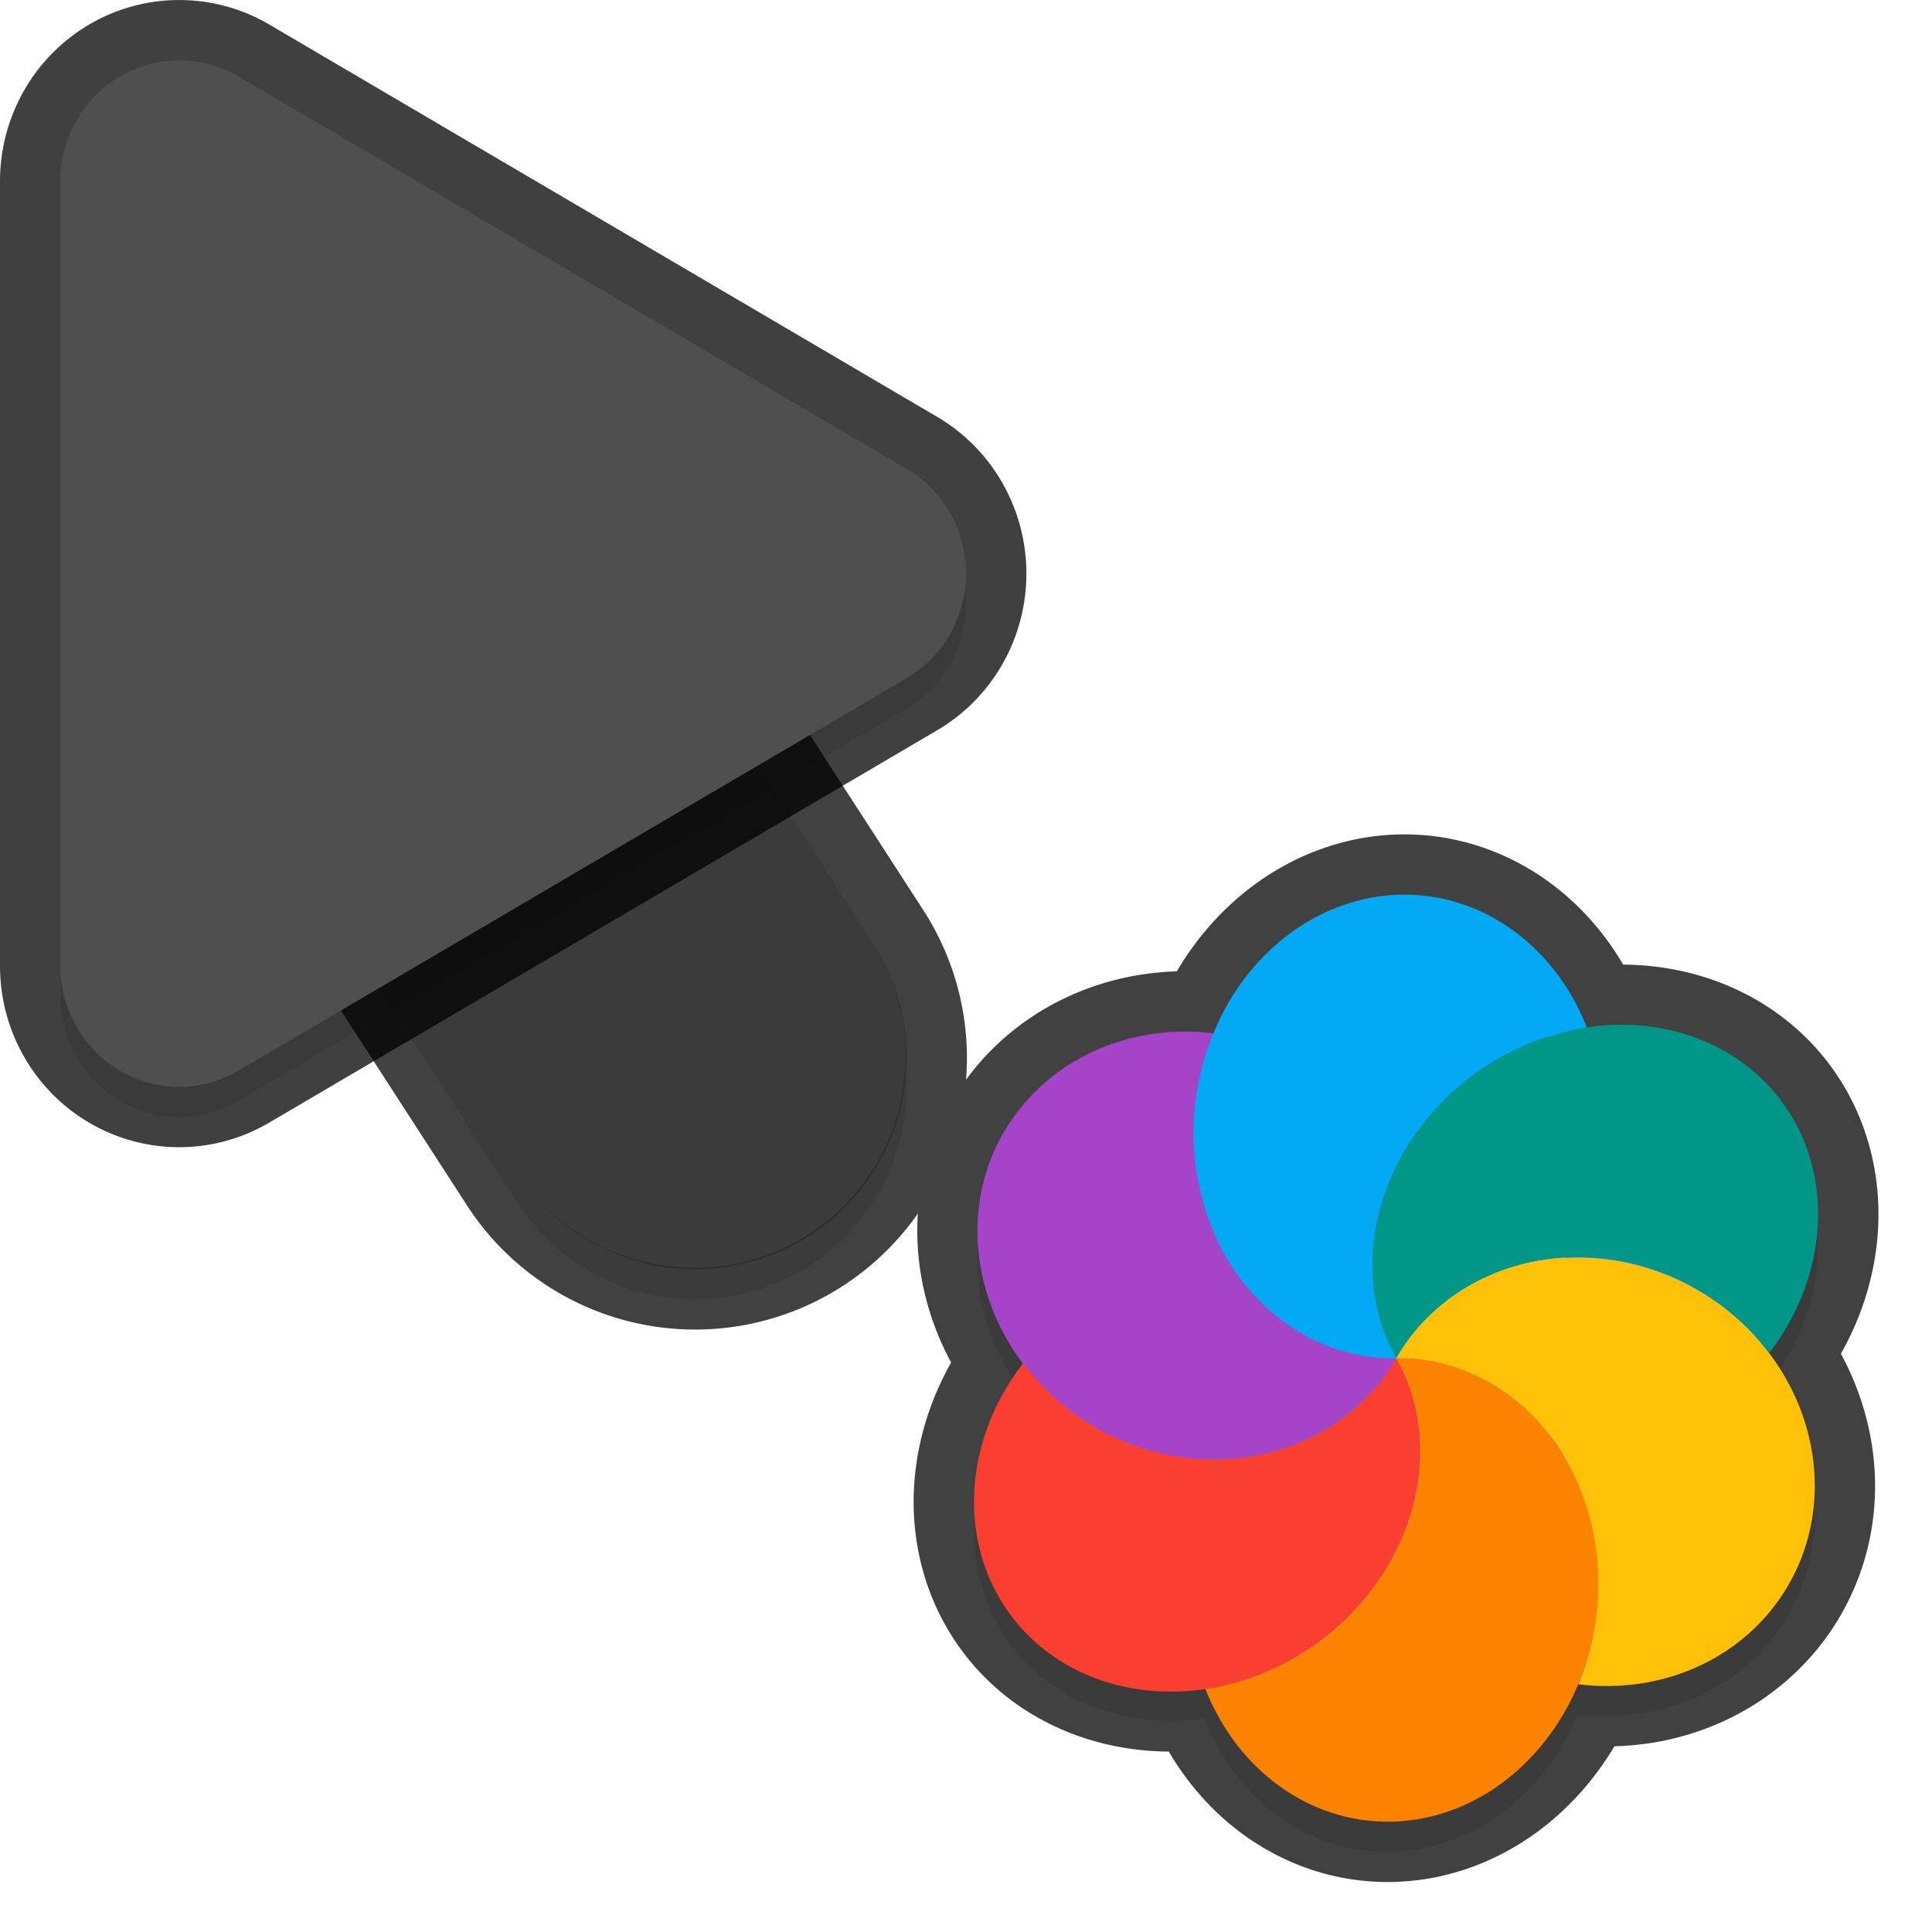 <svg xmlns="http://www.w3.org/2000/svg" id="svg5327" width="32" height="32" version="1.1">
 <defs id="defs5329">
  <filter id="filter843" style="color-interpolation-filters:sRGB" width="1.108" height="1.087" x="-.05" y="-.04">
   <feGaussianBlur id="feGaussianBlur845" stdDeviation=".281"/>
  </filter>
  <filter id="filter835" style="color-interpolation-filters:sRGB" width="1.102" height="1.09" x="-.05" y="-.04">
   <feGaussianBlur id="feGaussianBlur837" stdDeviation=".32"/>
  </filter>
  <filter id="filter1939" style="color-interpolation-filters:sRGB" width="1.101" height="1.092" x="-.05" y="-.05">
   <feGaussianBlur id="feGaussianBlur1941" stdDeviation=".293"/>
  </filter>
 </defs>
 <path id="ellipse861" style="opacity:0.3;fill:#000000;stroke-width:0.375;filter:url(#filter1939)" d="m 16.627,19.245 c -0.706,1.222 -0.525,2.723 0.327,3.847 -0.024,0 -0.023,-0.01 -0.009,-0.024 -0.131,0.172 -0.249,0.352 -0.352,0.539 -0.589,1.088 -0.613,2.325 -0.065,3.305 0.672,1.202 2.045,1.757 3.447,1.546 7.29e-4,-10e-5 -0.002,0 -0.019,0.013 0.534,1.357 1.729,2.217 3.059,2.201 1.39,-0.019 2.593,-0.98 3.139,-2.335 -0.009,0 -0.01,0.037 -0.014,0.054 1.438,0.177 2.797,-0.465 3.479,-1.643 0.707,-1.225 0.522,-2.73 -0.336,-3.855 0.023,0.01 0.009,0.022 0.021,0.023 0.903,-1.181 1.067,-2.681 0.419,-3.843 -0.679,-1.214 -2.071,-1.771 -3.487,-1.542 0.022,-0.01 0.033,-0.01 0.049,-0.014 a 3.396,3.844 6.279 0 0 -3.058,-2.196 3.396,3.844 6.279 0 0 -2.83,1.709 3.396,3.844 6.279 0 0 -0.29,0.577 c -1.437,-0.176 -2.795,0.465 -3.476,1.642 z m 9.584,8.943 a 6,6.189 30 0 0 -6.98e-4,-2e-4 c 1.01e-4,-2e-4 -6.32e-4,-4e-4 -0.002,0 -4.82e-4,-9e-4 -5.91e-4,6e-4 5.4e-4,9e-4 z"/>
 <path id="path877" style="color:#000000;font-style:normal;font-variant:normal;font-weight:normal;font-stretch:normal;font-size:medium;line-height:normal;font-family:sans-serif;font-variant-ligatures:normal;font-variant-position:normal;font-variant-caps:normal;font-variant-numeric:normal;font-variant-alternates:normal;font-feature-settings:normal;text-indent:0;text-align:start;text-decoration:none;text-decoration-line:none;text-decoration-style:solid;text-decoration-color:#000000;letter-spacing:normal;word-spacing:normal;text-transform:none;writing-mode:lr-tb;direction:ltr;text-orientation:mixed;dominant-baseline:auto;baseline-shift:baseline;text-anchor:start;white-space:normal;shape-padding:0;clip-rule:nonzero;display:inline;overflow:visible;visibility:visible;opacity:0.3;isolation:auto;mix-blend-mode:normal;color-interpolation:sRGB;color-interpolation-filters:linearRGB;solid-color:#000000;solid-opacity:1;vector-effect:none;fill:#000000;fill-opacity:1;fill-rule:nonzero;stroke:none;stroke-width:7;stroke-linecap:round;stroke-linejoin:miter;stroke-miterlimit:4;stroke-dasharray:none;stroke-dashoffset:0;stroke-opacity:1;filter:url(#filter843);color-rendering:auto;image-rendering:auto;shape-rendering:auto;text-rendering:auto;enable-background:accumulate" d="m 6.01,5.959 a 3.5,3.5 0 0 0 -2.949,5.443 l 5.5,8.5 a 3.501,3.501 0 1 0 5.879,-3.803 l -5.5,-8.5 A 3.5,3.5 0 0 0 6.01,5.959 Z"/>
 <g id="g880" style="opacity:0.75">
  <path id="ellipse857" style="fill:none;stroke-width:2;stroke:#010101;stroke-opacity:1;stroke-miterlimit:4;stroke-dasharray:none;stroke-linejoin:round;opacity:1" d="M 23.225 14.82 A 3.396 3.844 6.279 0 0 20.395 16.527 L 20.396 16.527 A 3.396 3.844 6.279 0 0 20.102 17.115 C 18.664 16.939 17.305 17.582 16.623 18.758 C 15.924 19.978 16.107 21.474 16.957 22.594 C 16.953 22.588 16.947 22.584 16.943 22.578 C 16.812 22.75 16.694 22.93 16.592 23.117 C 16.003 24.205 15.98 25.442 16.527 26.422 C 17.2 27.625 18.574 28.181 19.979 27.967 C 19.973 27.968 19.968 27.97 19.963 27.971 C 20.498 29.328 21.692 30.188 23.021 30.172 C 24.43 30.152 25.651 29.17 26.186 27.785 C 26.198 27.753 26.203 27.718 26.215 27.686 A 6 6.189 30 0 0 26.221 27.682 C 26.208 27.716 26.199 27.751 26.186 27.785 C 26.185 27.788 26.185 27.79 26.184 27.793 C 26.174 27.83 26.154 27.863 26.143 27.896 C 27.58 28.074 28.939 27.432 29.621 26.254 C 30.333 25.02 30.143 23.502 29.27 22.375 C 29.28 22.388 29.293 22.399 29.303 22.412 C 30.205 21.232 30.368 19.73 29.721 18.568 C 29.042 17.356 27.65 16.799 26.234 17.027 C 26.253 17.02 26.266 17.018 26.281 17.016 A 3.396 3.844 6.279 0 0 23.225 14.82 z"/>
  <path id="path874" style="color:#000000;font-style:normal;font-variant:normal;font-weight:normal;font-stretch:normal;font-size:medium;line-height:normal;font-family:sans-serif;font-variant-ligatures:normal;font-variant-position:normal;font-variant-caps:normal;font-variant-numeric:normal;font-variant-alternates:normal;font-feature-settings:normal;text-indent:0;text-align:start;text-decoration:none;text-decoration-line:none;text-decoration-style:solid;text-decoration-color:#000000;letter-spacing:normal;word-spacing:normal;text-transform:none;writing-mode:lr-tb;direction:ltr;text-orientation:mixed;dominant-baseline:auto;baseline-shift:baseline;text-anchor:start;white-space:normal;shape-padding:0;clip-rule:nonzero;display:inline;overflow:visible;visibility:visible;opacity:1;isolation:auto;mix-blend-mode:normal;color-interpolation:sRGB;color-interpolation-filters:linearRGB;solid-color:#000000;solid-opacity:1;vector-effect:none;fill:none;fill-opacity:1;fill-rule:nonzero;stroke:#010101;stroke-width:2;stroke-linecap:round;stroke-linejoin:round;stroke-miterlimit:4;stroke-dasharray:none;stroke-dashoffset:0;stroke-opacity:1;color-rendering:auto;image-rendering:auto;shape-rendering:auto;text-rendering:auto;enable-background:accumulate" d="m 6.01,5.46 a 3.5,3.5 0 0 0 -2.949,5.441 l 5.5,8.5 a 3.501,3.501 0 1 0 5.879,-3.803 l -5.5,-8.5 A 3.5,3.5 0 0 0 6.01,5.46 Z"/>
 </g>
 <path id="path4" style="fill:none;stroke:#4f4f4f;stroke-width:7;stroke-linecap:round;stroke-opacity:1" d="m 11.5,17.501 -5.5,-8.5"/>
 <path id="path881" style="opacity:0.3;fill:#000000;stroke-width:0.5;filter:url(#filter835)" d="M 3.013,1.502 A 1.967,2.001 0 0 0 1,3.502 V 16.499 A 1.967,2.001 0 0 0 3.951,18.233 L 15.015,11.734 a 1.967,2.001 0 0 0 0,-3.468 L 3.951,1.768 A 1.967,2.001 0 0 0 3.013,1.502 Z"/>
 <path id="path845" style="color:#000000;font-style:normal;font-variant:normal;font-weight:normal;font-stretch:normal;font-size:medium;line-height:normal;font-family:sans-serif;font-variant-ligatures:normal;font-variant-position:normal;font-variant-caps:normal;font-variant-numeric:normal;font-variant-alternates:normal;font-feature-settings:normal;text-indent:0;text-align:start;text-decoration:none;text-decoration-line:none;text-decoration-style:solid;text-decoration-color:#000000;letter-spacing:normal;word-spacing:normal;text-transform:none;writing-mode:lr-tb;direction:ltr;text-orientation:mixed;dominant-baseline:auto;baseline-shift:baseline;text-anchor:start;white-space:normal;shape-padding:0;clip-rule:nonzero;display:inline;overflow:visible;visibility:visible;opacity:0.25;isolation:auto;mix-blend-mode:normal;color-interpolation:sRGB;color-interpolation-filters:linearRGB;solid-color:#000000;solid-opacity:1;vector-effect:none;fill:#000000;fill-opacity:1;fill-rule:nonzero;stroke:none;stroke-width:7;stroke-linecap:round;stroke-linejoin:miter;stroke-miterlimit:4;stroke-dasharray:none;stroke-dashoffset:0;stroke-opacity:1;color-rendering:auto;image-rendering:auto;shape-rendering:auto;text-rendering:auto;enable-background:accumulate" d="m 6.01,5.46 a 3.5,3.5 0 0 0 -2.949,5.441 l 5.5,8.5 a 3.501,3.501 0 1 0 5.879,-3.803 l -5.5,-8.5 A 3.5,3.5 0 0 0 6.01,5.46 Z"/>
 <path id="path876" style="fill:none;stroke-width:2;stroke:#010101;stroke-opacity:1;stroke-miterlimit:4;stroke-dasharray:none;stroke-linejoin:round;opacity:0.75" d="M 3.013,1.001 A 1.967,2.001 0 0 0 1,3.001 V 15.999 A 1.967,2.001 0 0 0 3.951,17.733 L 15.015,11.234 a 1.967,2.001 0 0 0 0,-3.468 L 3.951,1.267 A 1.967,2.001 0 0 0 3.013,1.001 Z"/>
 <path id="path8" style="fill:#4f4f4f;stroke-width:0.5" d="M 3.013,1.001 A 1.967,2.001 0 0 0 1,3.001 V 15.999 A 1.967,2.001 0 0 0 3.951,17.733 L 15.015,11.234 a 1.967,2.001 0 0 0 0,-3.468 L 3.951,1.267 A 1.967,2.001 0 0 0 3.013,1.001 Z"/>
 <ellipse id="ellipse3" style="fill:#278df2;stroke-width:0.375" cx="-7.92" cy="31.273" rx="6.189" ry="6" transform="rotate(-60)"/>
 <path id="ellipse10" style="fill:#ffc107;stroke-width:0.375" d="m 23.124,22.495 c 0.094,4e-4 0.188,-3e-4 0.282,0.011 0.064,0.01 0.127,0.012 0.189,0.024 0.049,-2e-4 0.101,0.014 0.15,0.021 0.059,0.017 0.117,0.031 0.175,0.048 0.053,0.015 0.104,0.028 0.156,0.043 0.056,0.015 0.11,0.041 0.165,0.06 0.054,0.025 0.109,0.044 0.162,0.067 0.048,0.027 0.101,0.047 0.149,0.074 0.047,0.027 0.099,0.045 0.147,0.074 0.055,0.032 0.113,0.065 0.164,0.106 0.045,0.027 0.085,0.061 0.13,0.089 0.045,0.038 0.09,0.072 0.135,0.106 0.051,0.041 0.1,0.079 0.144,0.125 0.038,0.038 0.076,0.076 0.114,0.115 0.042,0.041 0.084,0.082 0.124,0.126 0.044,0.058 0.096,0.111 0.139,0.17 0.032,0.031 0.056,0.072 0.085,0.105 0.044,0.057 0.084,0.119 0.123,0.183 0.025,0.043 0.049,0.088 0.073,0.129 0.035,0.058 0.069,0.118 0.093,0.182 0.029,0.05 0.049,0.106 0.076,0.158 0.021,0.056 0.045,0.109 0.068,0.164 0.023,0.06 0.049,0.118 0.066,0.18 0.018,0.065 0.045,0.129 0.062,0.194 0.016,0.052 0.029,0.107 0.042,0.158 0.02,0.076 0.031,0.154 0.047,0.232 0.013,0.043 0.014,0.09 0.026,0.132 0.009,0.071 0.021,0.143 0.029,0.214 0.007,0.065 0.011,0.128 0.018,0.193 0.01,0.105 0.01,0.211 0.01,0.316 -8.88e-4,0.115 -0.01,0.229 -0.021,0.342 -1.35e-4,0.046 -0.011,0.09 -0.016,0.136 -0.01,0.084 -0.023,0.169 -0.038,0.253 -0.01,0.036 -0.019,0.071 -0.018,0.107 -0.015,0.092 -0.038,0.179 -0.062,0.268 -0.01,0.033 -0.016,0.06 -0.025,0.091 -0.028,0.104 -0.066,0.204 -0.104,0.303 -0.01,0.037 -0.029,0.07 -0.041,0.103 1.438,0.177 2.797,-0.465 3.479,-1.643 0.961,-1.665 0.286,-3.854 -1.507,-4.889 -1.793,-1.035 -4.026,-0.525 -4.988,1.139 z m 0,0 c -2.27e-4,5e-4 0,0 0,0 z"/>
 <path id="path9" style="fill:#a544c9;stroke-width:0.375" d="m 16.628,18.745 c -0.962,1.665 -0.288,3.855 1.506,4.891 1.794,1.036 4.028,0.525 4.989,-1.141 -0.095,5e-4 -0.188,3e-4 -0.282,-0.011 -0.067,-0.01 -0.131,-0.015 -0.197,-0.026 -0.045,3e-4 -0.09,-0.013 -0.136,-0.02 -0.062,-0.016 -0.129,-0.024 -0.191,-0.041 -0.046,-0.012 -0.097,-0.026 -0.146,-0.038 -0.064,-0.017 -0.128,-0.047 -0.192,-0.07 -0.041,-0.011 -0.077,-0.032 -0.115,-0.045 -0.08,-0.033 -0.156,-0.074 -0.232,-0.114 -0.017,-0.021 -0.042,-0.026 -0.063,-0.037 -0.08,-0.046 -0.155,-0.101 -0.234,-0.149 -0.009,-0.024 -0.041,-0.024 -0.057,-0.044 -0.067,-0.05 -0.133,-0.104 -0.2,-0.157 -0.025,-0.026 -0.058,-0.044 -0.084,-0.069 -0.052,-0.052 -0.107,-0.108 -0.162,-0.161 -0.031,-0.031 -0.063,-0.064 -0.093,-0.093 -0.044,-0.057 -0.093,-0.108 -0.135,-0.165 -0.037,-0.038 -0.065,-0.081 -0.096,-0.122 -0.039,-0.054 -0.072,-0.105 -0.107,-0.16 -0.026,-0.046 -0.063,-0.088 -0.09,-0.135 -0.042,-0.073 -0.084,-0.147 -0.118,-0.224 -0.017,-0.03 -0.025,-0.062 -0.042,-0.092 -0.038,-0.086 -0.075,-0.173 -0.108,-0.261 -0.006,-0.031 -0.021,-0.056 -0.032,-0.082 -0.034,-0.089 -0.059,-0.18 -0.084,-0.272 -0.006,-0.031 -0.015,-0.055 -0.021,-0.084 -0.028,-0.099 -0.044,-0.202 -0.066,-0.304 0.009,-0.022 -0.01,-0.039 -0.016,-0.06 -0.015,-0.094 -0.027,-0.191 -0.035,-0.286 0.001,-0.037 -0.009,-0.073 -0.011,-0.108 -0.009,-0.117 -0.013,-0.233 -0.012,-0.35 1.15e-4,-0.22 0.026,-0.439 0.065,-0.655 0.011,-0.036 0.011,-0.074 0.017,-0.109 0.056,-0.288 0.142,-0.568 0.255,-0.836 -1.438,-0.177 -2.797,0.465 -3.479,1.643 z"/>
 <path id="path14" style="fill:#ffc107;stroke-width:0.375" d="m 23.123,22.496 c 2.196,8.196 1.098,4.098 0,0 z m -1.2e-4,2e-4 c 1.356,0.077 2.336,-0.57 2.802,-1.669 -1.149,0.064 -2.214,0.65 -2.802,1.669 z"/>
 <path id="path11" style="fill:#009688;stroke-width:0.375" d="m 23.189,19.191 c -0.589,1.088 -0.613,2.325 -0.065,3.305 0.961,-1.665 3.194,-2.175 4.988,-1.14 0.466,0.269 0.872,0.631 1.191,1.056 0.903,-1.181 1.066,-2.682 0.418,-3.843 -0.918,-1.64 -3.138,-2.09 -4.96,-1.005 -0.665,0.395 -1.213,0.963 -1.572,1.627 z m 6.114,3.222 z m -6.179,0.083 z"/>
 <path id="ellipse980" style="fill:#03a9f4;stroke-width:0.375" d="m 20.396,16.528 a 3.396,3.844 6.279 0 0 -0.622,2.176 3.396,3.844 6.279 0 0 3.35,3.792 c -0.071,-0.121 -0.126,-0.249 -0.179,-0.378 -0.052,-0.129 -0.093,-0.264 -0.126,-0.4 -0.098,-0.406 -0.116,-0.833 -0.055,-1.261 0.041,-0.285 0.118,-0.573 0.229,-0.853 0.056,-0.139 0.12,-0.278 0.194,-0.414 0.086,-0.168 0.189,-0.328 0.303,-0.479 0.225,-0.306 0.491,-0.583 0.792,-0.822 0.151,-0.119 0.309,-0.229 0.476,-0.328 0.24,-0.138 0.483,-0.255 0.731,-0.345 0.072,-0.03 0.145,-0.039 0.218,-0.059 0.173,-0.057 0.348,-0.105 0.524,-0.13 0.022,-0.01 0.034,-0.01 0.051,-0.013 a 3.396,3.844 6.279 0 0 -3.058,-2.196 3.396,3.844 6.279 0 0 -2.829,1.709 z"/>
 <path id="ellipse14" style="fill:#fb8300;stroke-width:0.375" d="m 23.124,22.495 c -2.27e-4,5e-4 0,0 0,0 z m 0,0 c 0.918,1.639 0.185,3.848 -1.637,4.933 -0.472,0.284 -0.995,0.466 -1.524,0.543 0.535,1.357 1.73,2.217 3.059,2.202 1.878,-0.026 3.423,-1.765 3.451,-3.884 0.028,-2.119 -1.471,-3.817 -3.349,-3.792 z"/>
 <path id="ellipse18" style="fill:#fa3e30;stroke-width:0.375" d="m 16.592,23.118 c -0.589,1.088 -0.613,2.325 -0.065,3.304 0.917,1.64 3.138,2.091 4.961,1.006 1.821,-1.085 2.554,-3.293 1.637,-4.932 -0.961,1.666 -3.195,2.177 -4.989,1.141 -0.467,-0.269 -0.872,-0.631 -1.191,-1.058 -0.131,0.172 -0.249,0.352 -0.352,0.539 z m 6.532,-0.622 c -2.27e-4,5e-4 0,0 0,0 z"/>
</svg>

